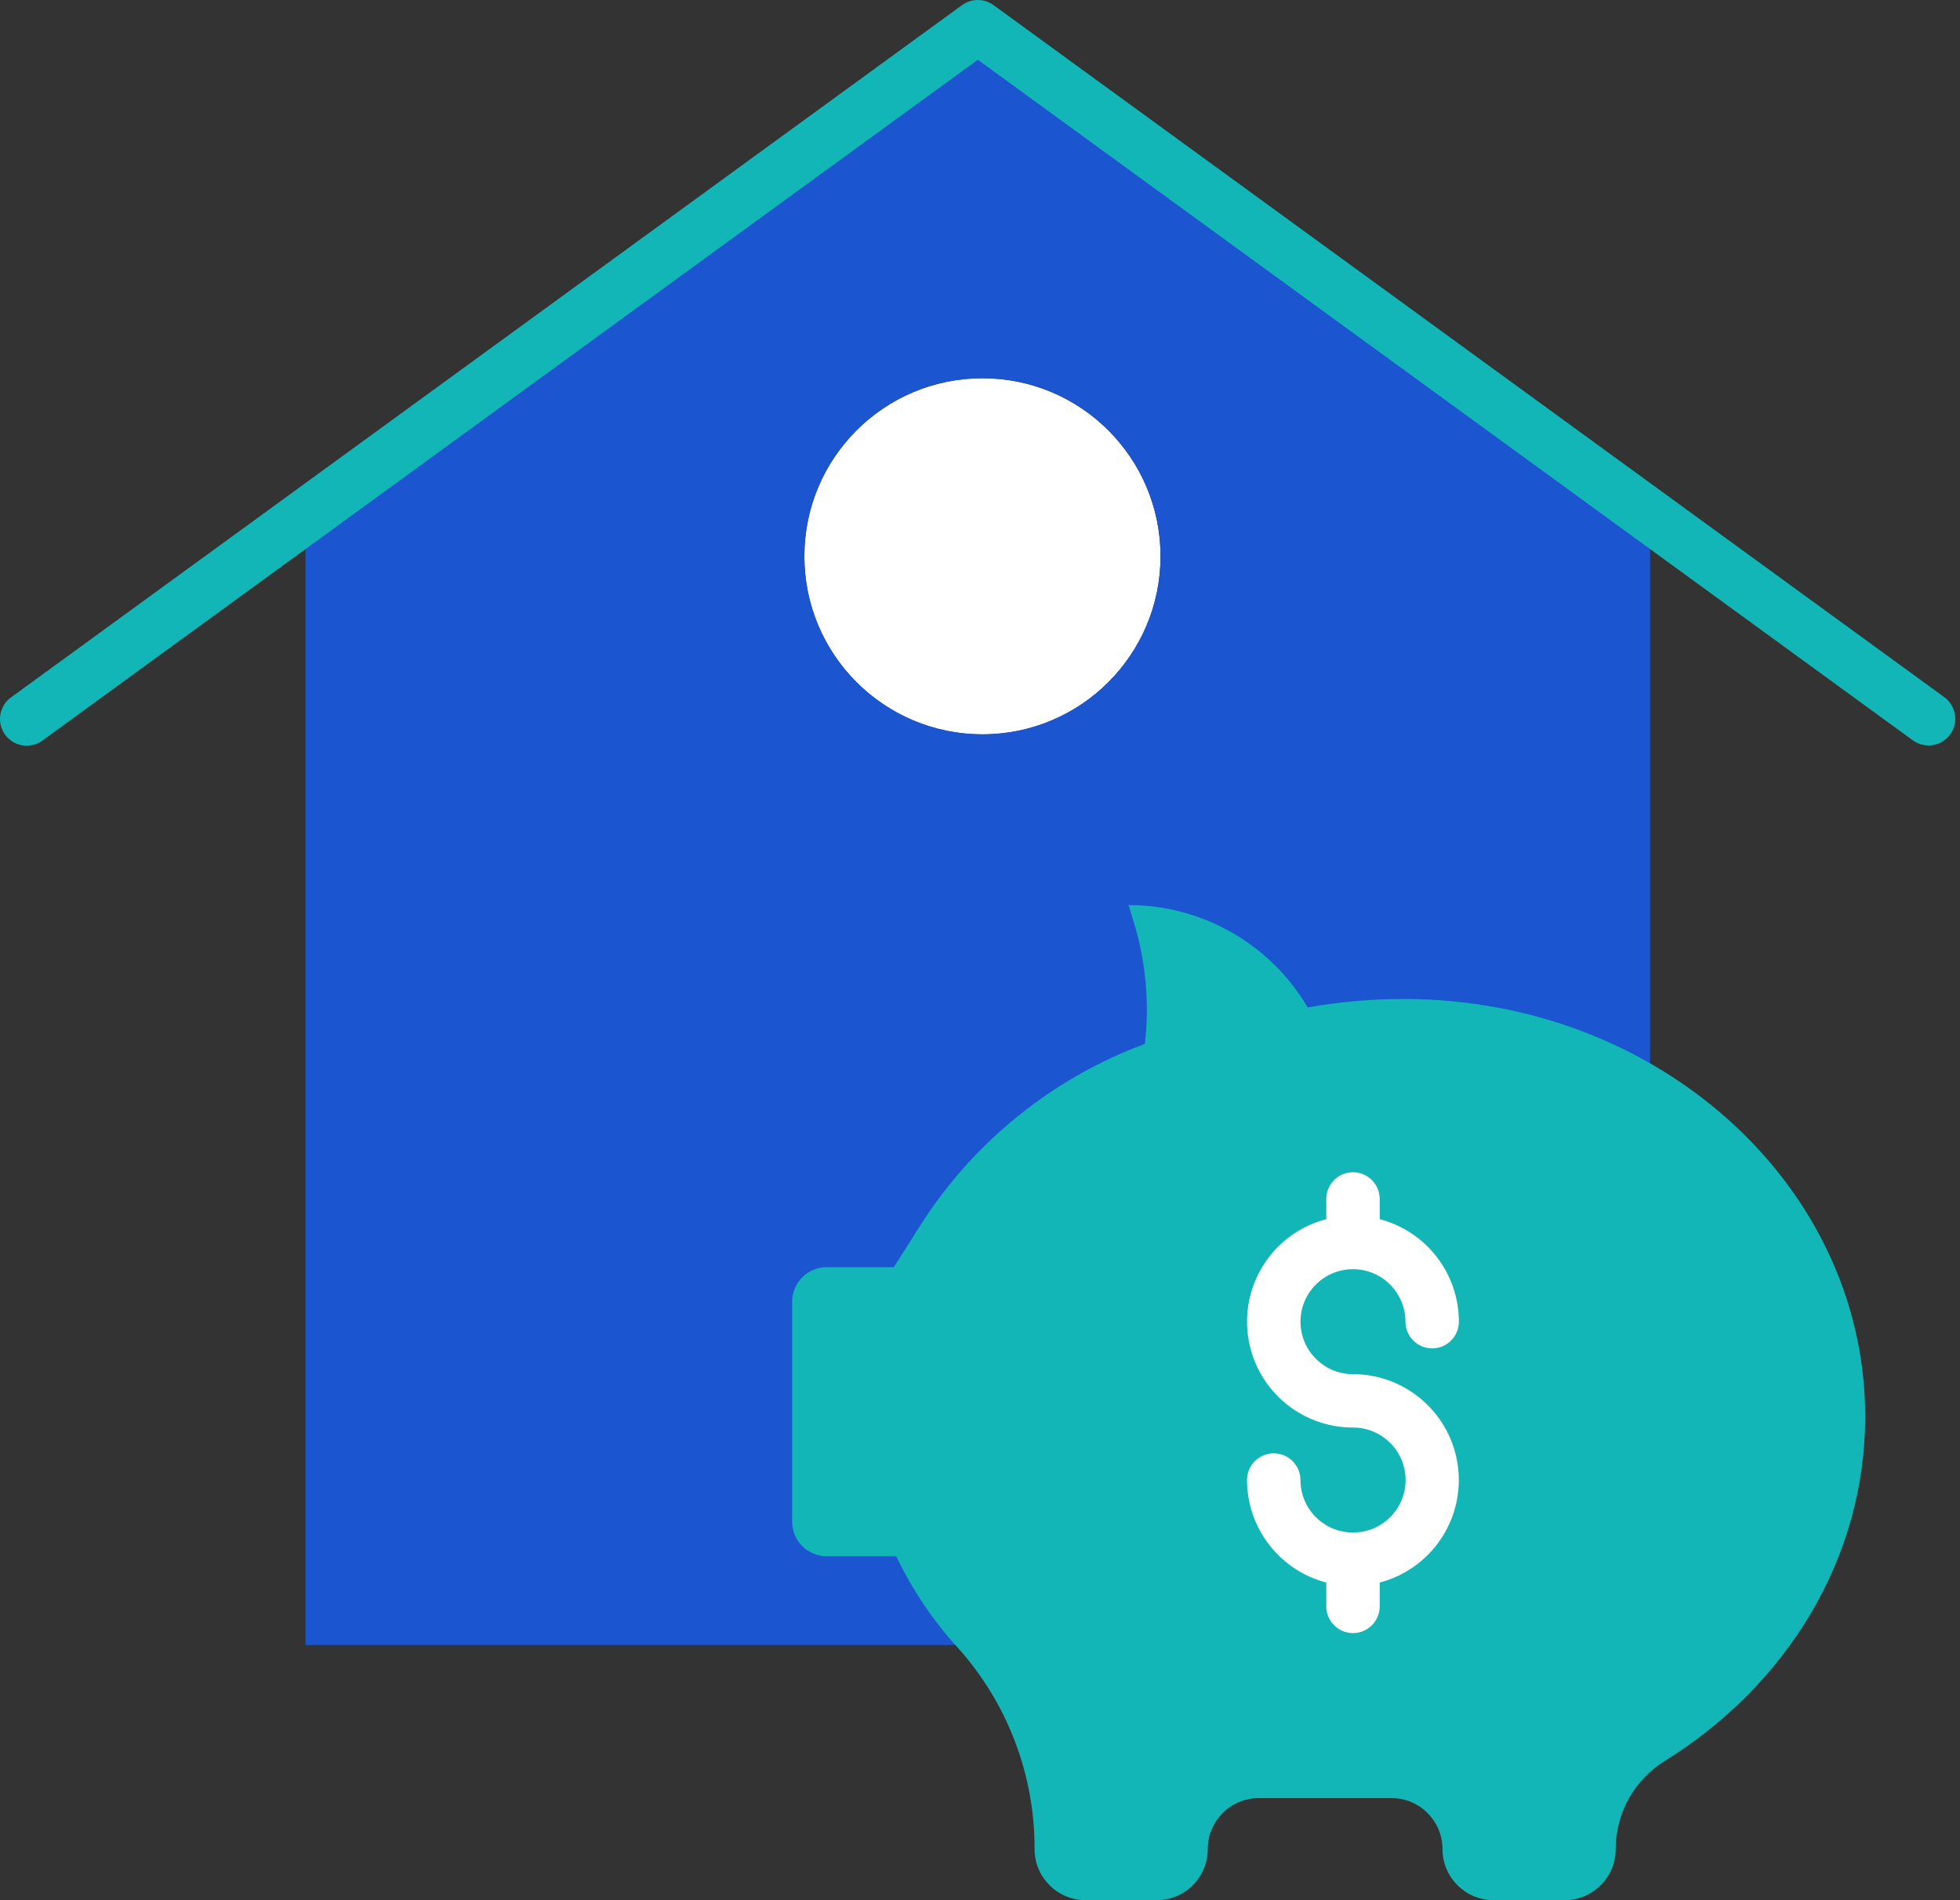 <svg width="99" height="96" viewBox="0 0 99 96" fill="none" xmlns="http://www.w3.org/2000/svg">
<rect x="0" y="0" width="99" height="96" fill="#333333" stroke="none"/>
<path d="M58.618 28.104C58.618 33.071 54.591 37.099 49.624 37.099C44.655 37.099 40.629 33.071 40.629 28.104C40.629 23.137 44.655 19.109 49.624 19.109C54.591 19.109 58.618 23.137 58.618 28.104Z" fill="white"/>
<path d="M83.347 55.958V60.437C82.487 60.349 81.623 60.306 80.759 60.307C79.126 60.305 77.498 60.448 75.891 60.734L75.888 60.737C74.003 57.529 70.56 55.56 66.84 55.562L67.098 56.404C67.709 58.399 67.901 60.5 67.665 62.573C62.964 64.32 58.967 67.56 56.287 71.797L54.984 73.855H51.596C50.63 73.855 49.847 74.639 49.846 75.605V83.107H15.433V26.386L15.282 26.181L49.391 1.349L82.387 25.372L83.347 26.072V55.958ZM58.619 28.104C58.619 23.137 54.592 19.109 49.624 19.109C44.656 19.109 40.629 23.137 40.629 28.104C40.629 33.071 44.656 37.099 49.624 37.099C54.592 37.099 58.619 33.071 58.619 28.104Z" fill="#1B56D0"/>
<path d="M97.41 37.661C97.125 37.661 96.848 37.57 96.617 37.402L49.39 3.018L2.16 37.402C1.772 37.695 1.254 37.756 0.808 37.56C0.362 37.366 0.055 36.944 0.007 36.46C-0.042 35.975 0.174 35.502 0.573 35.221L48.594 0.258C49.068 -0.086 49.71 -0.086 50.183 0.258L98.205 35.221C98.678 35.565 98.874 36.174 98.694 36.73C98.513 37.286 97.995 37.661 97.41 37.661Z" fill="#13B6B6"/>
<path d="M66.053 50.901L66.055 50.898C67.662 50.613 69.291 50.469 70.924 50.471C71.788 50.471 72.652 50.514 73.511 50.601C85.156 51.766 94.212 60.707 94.212 71.566C94.212 78.793 90.2 85.173 84.083 88.972C82.545 89.928 81.609 91.61 81.609 93.421C81.609 94.845 80.454 96 79.029 96H75.441C74.017 96 72.863 94.844 72.861 93.421C72.861 91.997 71.707 90.842 70.282 90.842H63.586C62.161 90.84 61.005 91.995 61.004 93.421C61.005 94.105 60.733 94.761 60.25 95.245C59.766 95.728 59.11 96.001 58.425 96H54.839C53.413 96.001 52.257 94.845 52.257 93.421C52.269 89.665 50.886 86.04 48.379 83.245C47.12 81.866 46.072 80.309 45.269 78.624H41.761C40.794 78.624 40.011 77.841 40.011 76.875V65.769C40.011 64.803 40.794 64.019 41.761 64.019H45.149L46.451 61.962C49.132 57.724 53.129 54.484 57.83 52.737C58.066 50.664 57.874 48.563 57.263 46.568L57.004 45.727C60.725 45.724 64.167 47.693 66.053 50.901V50.901Z" fill="#13B6B6"/>
<path d="M68.339 69.424C66.875 69.424 65.688 68.236 65.688 66.771C65.688 65.307 66.875 64.121 68.339 64.121C69.803 64.121 70.99 65.307 70.99 66.771C70.99 67.518 71.594 68.121 72.34 68.121C73.085 68.121 73.689 67.518 73.689 66.771C73.686 64.337 72.042 62.212 69.689 61.594V60.572C69.689 59.827 69.084 59.223 68.339 59.223C67.594 59.223 66.991 59.827 66.991 60.572V61.594C64.384 62.272 62.689 64.781 63.032 67.452C63.373 70.122 65.647 72.122 68.339 72.122C69.804 72.118 70.994 73.303 70.997 74.769C70.999 76.233 69.814 77.423 68.35 77.425H68.328C66.868 77.418 65.688 76.235 65.686 74.774C65.686 74.03 65.082 73.425 64.337 73.425C63.591 73.425 62.987 74.03 62.987 74.774C62.991 77.209 64.635 79.336 66.991 79.952V81.156C66.991 81.901 67.594 82.506 68.339 82.506C69.084 82.506 69.689 81.901 69.689 81.156V79.952C72.29 79.27 73.982 76.763 73.641 74.094C73.299 71.426 71.029 69.427 68.339 69.424V69.424Z" fill="white"/>
</svg>
